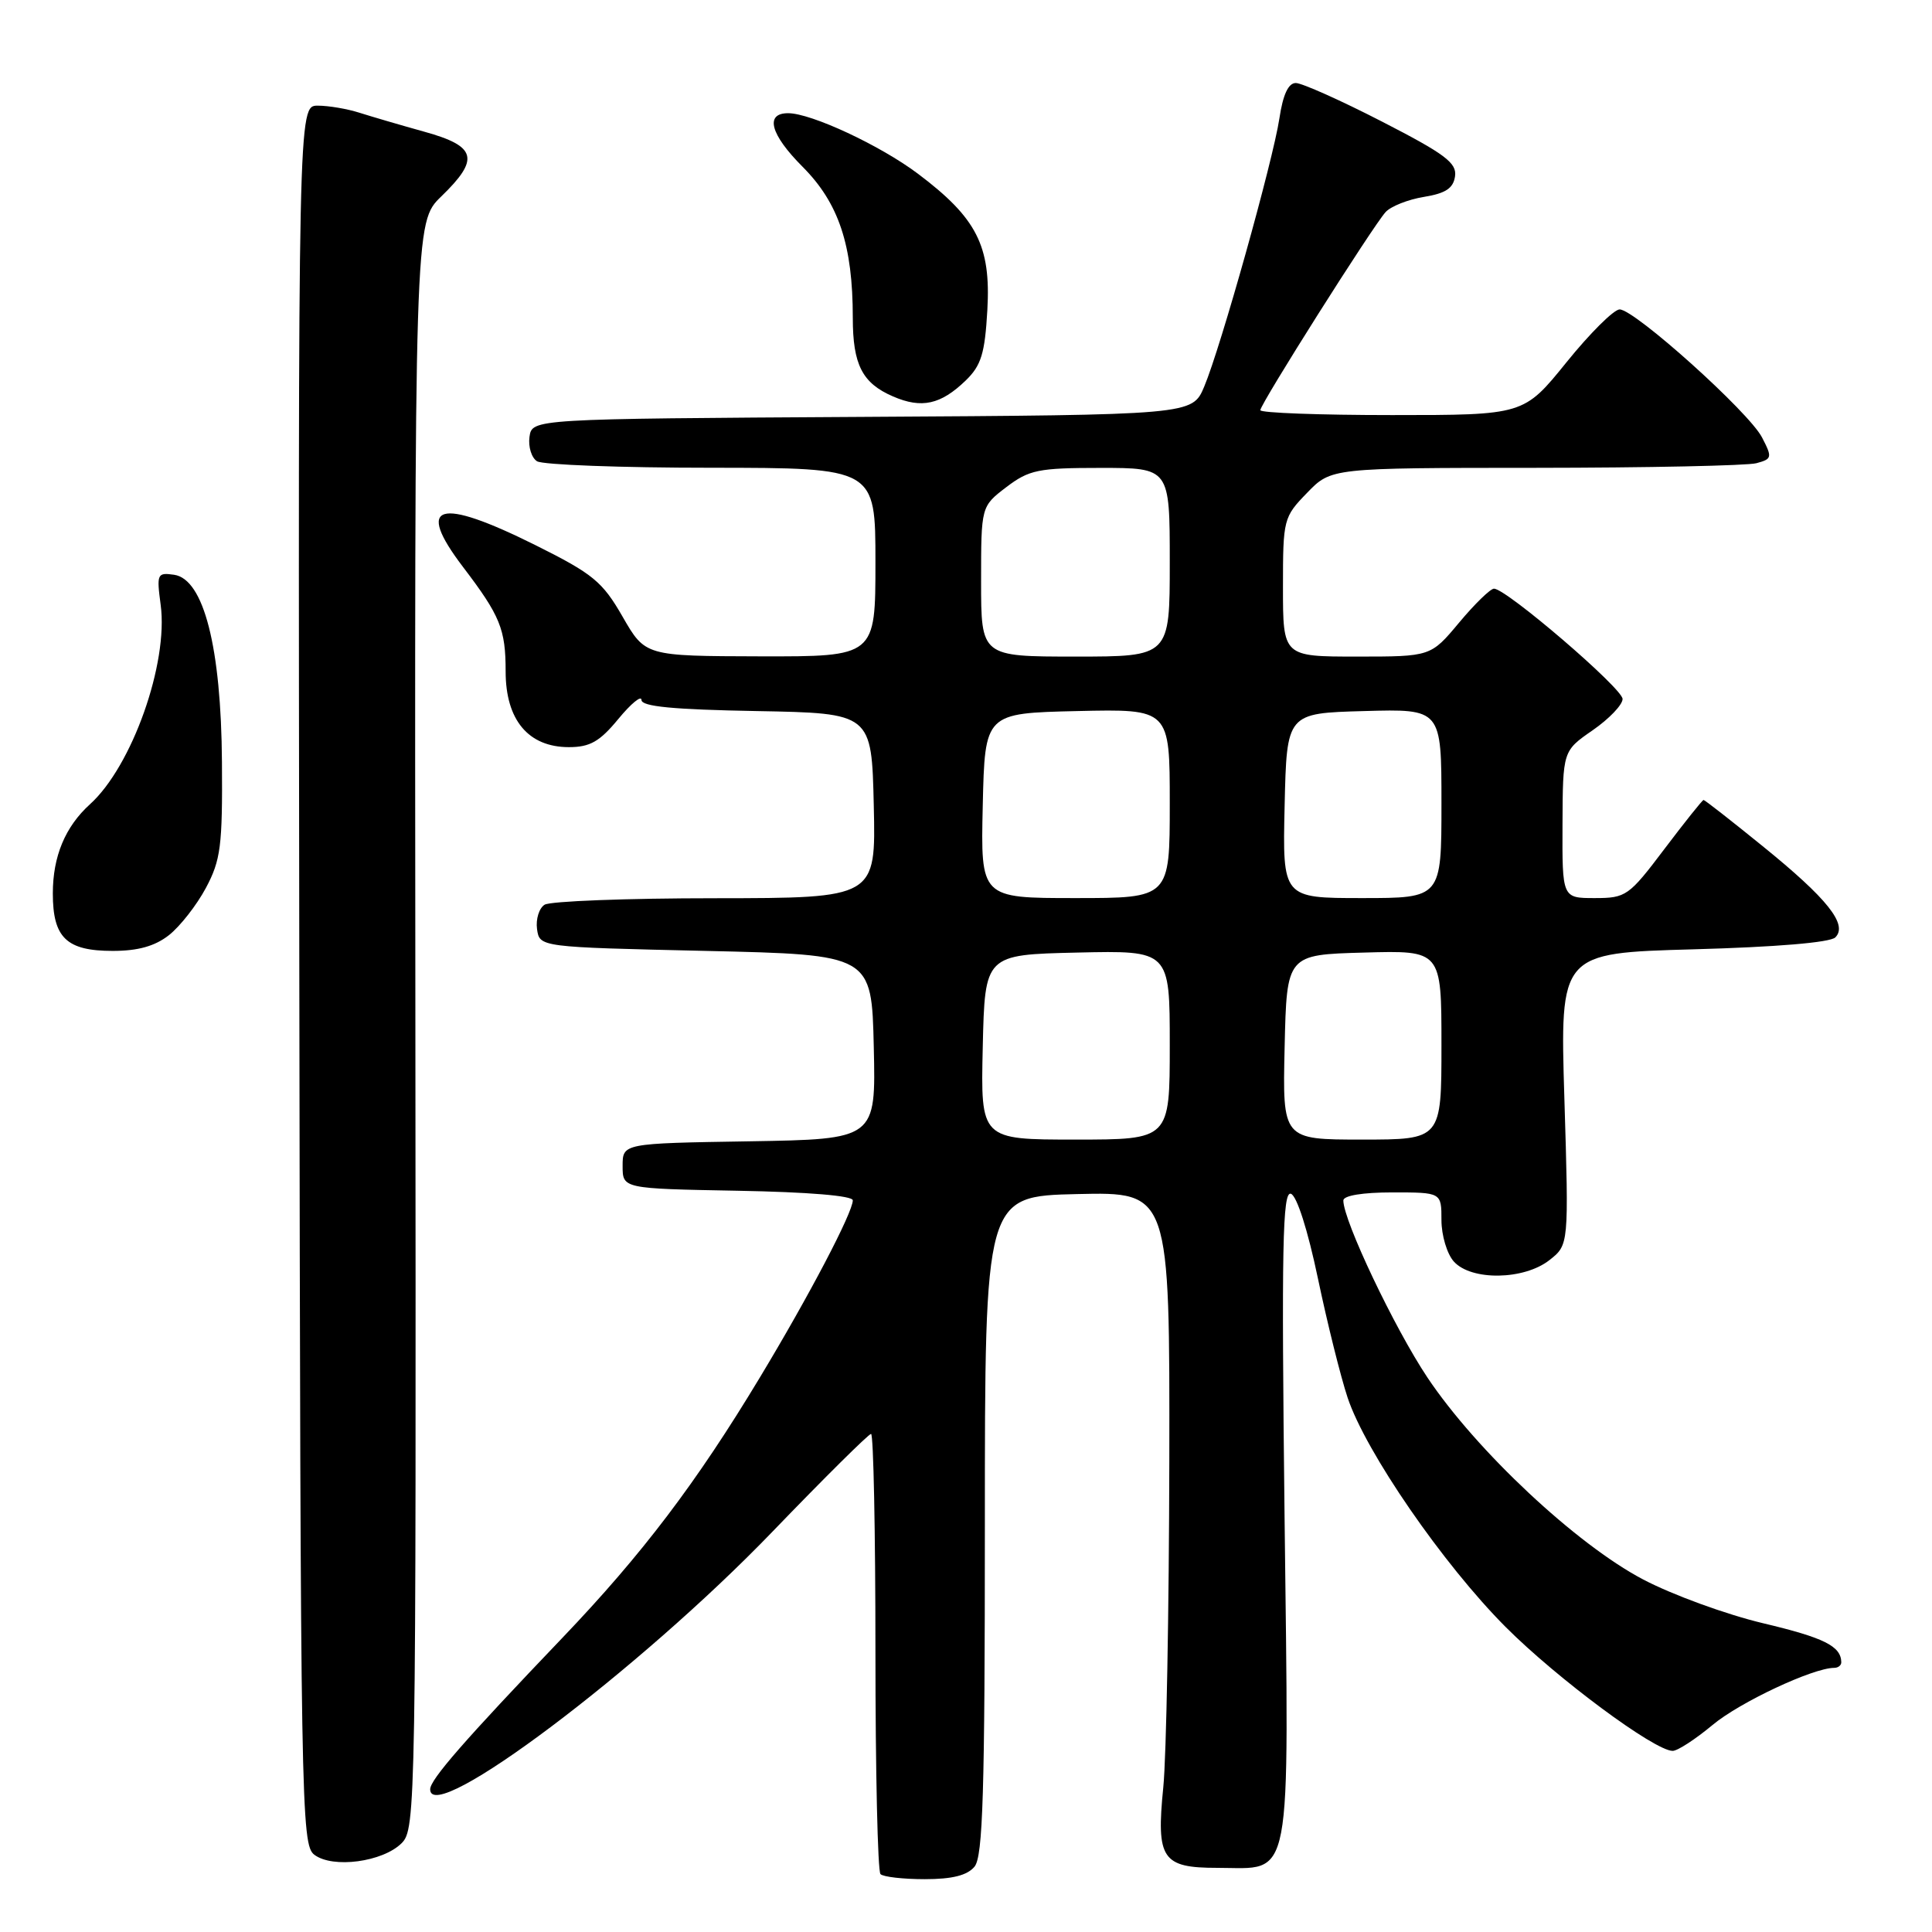 <?xml version="1.0" encoding="UTF-8" standalone="no"?>
<!DOCTYPE svg PUBLIC "-//W3C//DTD SVG 1.1//EN" "http://www.w3.org/Graphics/SVG/1.1/DTD/svg11.dtd" >
<svg xmlns="http://www.w3.org/2000/svg" xmlns:xlink="http://www.w3.org/1999/xlink" version="1.1" viewBox="0 0 256 256">
 <g >
 <path fill="currentColor"
d=" M 129.13 247.34 C 130.24 245.99 130.50 237.57 130.50 202.09 C 130.50 158.50 130.50 158.50 142.75 158.22 C 155.00 157.94 155.00 157.94 154.94 193.72 C 154.90 213.40 154.55 232.80 154.14 236.84 C 153.19 246.33 153.98 247.50 161.31 247.50 C 171.38 247.50 170.79 250.60 170.21 200.85 C 169.80 165.22 169.94 157.81 171.05 158.18 C 171.84 158.45 173.29 163.00 174.63 169.39 C 175.87 175.31 177.64 182.41 178.56 185.18 C 180.94 192.36 191.23 207.29 199.51 215.59 C 206.33 222.42 219.24 232.00 221.64 232.00 C 222.29 232.00 224.66 230.45 226.92 228.57 C 230.50 225.57 240.24 221.00 243.04 221.00 C 243.57 221.00 243.99 220.66 243.98 220.25 C 243.94 218.12 241.71 217.01 233.63 215.09 C 228.74 213.93 221.59 211.32 217.73 209.29 C 208.89 204.65 195.64 192.24 189.15 182.54 C 184.77 175.98 178.00 161.74 178.00 159.07 C 178.00 158.42 180.55 158.00 184.50 158.00 C 191.00 158.00 191.00 158.00 191.00 161.67 C 191.00 163.69 191.74 166.17 192.65 167.17 C 194.97 169.73 201.94 169.62 205.31 166.97 C 207.88 164.95 207.88 164.95 207.29 145.61 C 206.70 126.28 206.70 126.28 224.39 125.79 C 235.31 125.49 242.51 124.89 243.19 124.21 C 244.89 122.51 242.14 119.07 233.56 112.12 C 229.41 108.75 225.89 106.00 225.73 106.00 C 225.58 106.00 223.24 108.93 220.54 112.50 C 215.83 118.74 215.45 119.00 211.31 119.00 C 207.00 119.00 207.00 119.00 207.04 109.25 C 207.08 99.50 207.08 99.50 211.04 96.76 C 213.22 95.25 215.00 93.39 215.00 92.62 C 215.00 91.22 199.59 78.00 197.96 78.00 C 197.49 78.00 195.41 80.02 193.34 82.50 C 189.58 87.00 189.58 87.00 179.79 87.00 C 170.00 87.00 170.00 87.00 170.00 77.80 C 170.00 68.80 170.07 68.52 173.20 65.30 C 176.39 62.00 176.39 62.00 203.45 61.99 C 218.33 61.98 231.50 61.70 232.72 61.38 C 234.81 60.82 234.86 60.62 233.47 57.95 C 231.74 54.60 216.60 41.00 214.61 41.00 C 213.85 41.00 210.68 44.15 207.57 48.00 C 201.91 55.00 201.91 55.00 184.46 55.00 C 174.86 55.00 167.00 54.71 167.00 54.35 C 167.00 53.53 181.88 30.00 183.60 28.10 C 184.29 27.34 186.58 26.43 188.68 26.09 C 191.56 25.62 192.57 24.95 192.80 23.36 C 193.06 21.59 191.47 20.40 183.14 16.12 C 177.66 13.30 172.51 11.00 171.70 11.00 C 170.71 11.00 170.00 12.54 169.53 15.67 C 168.68 21.30 161.76 46.01 159.56 51.24 C 157.98 54.98 157.98 54.98 114.24 55.24 C 70.50 55.50 70.50 55.50 70.16 57.89 C 69.98 59.20 70.43 60.66 71.16 61.12 C 71.90 61.59 82.29 61.98 94.25 61.98 C 116.00 62.00 116.00 62.00 116.00 74.50 C 116.00 87.00 116.00 87.00 100.75 86.97 C 85.50 86.93 85.50 86.93 82.50 81.72 C 79.83 77.07 78.58 76.04 71.00 72.26 C 58.06 65.81 54.96 66.72 61.34 75.11 C 66.29 81.61 67.00 83.36 67.00 88.98 C 67.00 95.40 70.01 99.00 75.38 99.00 C 78.17 99.00 79.46 98.27 81.93 95.27 C 83.62 93.22 85.00 92.09 85.00 92.75 C 85.00 93.62 89.20 94.02 100.25 94.22 C 115.50 94.50 115.50 94.50 115.78 106.75 C 116.06 119.00 116.06 119.00 94.78 119.02 C 83.08 119.02 72.90 119.41 72.16 119.88 C 71.43 120.34 70.98 121.80 71.16 123.11 C 71.50 125.50 71.50 125.50 93.50 126.00 C 115.50 126.50 115.50 126.50 115.78 138.73 C 116.06 150.95 116.06 150.95 99.28 151.23 C 82.50 151.50 82.50 151.50 82.50 154.50 C 82.50 157.50 82.50 157.50 97.75 157.78 C 107.09 157.95 113.00 158.44 113.00 159.05 C 113.00 160.66 107.22 171.69 100.70 182.50 C 92.29 196.46 85.10 205.95 74.54 217.00 C 61.54 230.60 57.00 235.80 57.00 237.09 C 57.00 242.11 84.72 221.26 102.32 202.99 C 109.20 195.85 115.10 190.00 115.42 190.00 C 115.74 190.00 116.00 202.97 116.00 218.83 C 116.00 234.69 116.30 247.97 116.67 248.33 C 117.03 248.70 119.68 249.00 122.54 249.00 C 126.18 249.00 128.17 248.50 129.13 247.34 Z  M 53.22 244.23 C 55.09 242.35 55.14 239.62 55.04 135.88 C 54.93 29.46 54.93 29.46 58.47 26.03 C 63.60 21.06 63.17 19.38 56.25 17.46 C 53.09 16.58 49.20 15.44 47.60 14.93 C 46.01 14.42 43.53 14.00 42.10 14.00 C 39.50 14.00 39.50 14.00 39.66 129.20 C 39.82 239.77 39.90 244.45 41.66 245.77 C 44.11 247.61 50.72 246.72 53.22 244.23 Z  M 22.39 123.91 C 23.86 122.75 26.06 119.94 27.28 117.66 C 29.25 113.97 29.49 112.10 29.41 101.00 C 29.31 85.78 27.00 76.73 23.07 76.16 C 20.83 75.84 20.74 76.04 21.29 80.15 C 22.33 87.89 17.49 101.53 11.93 106.56 C 8.64 109.54 7.00 113.47 7.00 118.38 C 7.00 124.26 8.81 126.00 14.94 126.00 C 18.29 126.00 20.53 125.37 22.39 123.91 Z  M 127.97 50.41 C 130.02 48.42 130.50 46.85 130.83 41.06 C 131.31 32.58 129.43 28.89 121.63 23.02 C 116.66 19.28 107.49 15.00 104.43 15.00 C 101.32 15.00 102.07 17.81 106.33 22.08 C 111.15 26.91 113.00 32.48 113.00 42.11 C 113.00 48.32 114.25 50.77 118.33 52.53 C 122.12 54.17 124.65 53.62 127.97 50.41 Z  M 130.22 138.75 C 130.50 126.50 130.50 126.50 142.75 126.22 C 155.00 125.94 155.00 125.94 155.00 138.47 C 155.00 151.00 155.00 151.00 142.47 151.00 C 129.94 151.00 129.94 151.00 130.22 138.75 Z  M 170.22 138.75 C 170.50 126.50 170.50 126.50 180.75 126.22 C 191.00 125.93 191.00 125.93 191.00 138.47 C 191.00 151.00 191.00 151.00 180.47 151.00 C 169.94 151.00 169.94 151.00 170.22 138.75 Z  M 130.22 106.75 C 130.50 94.50 130.50 94.50 142.75 94.22 C 155.00 93.94 155.00 93.94 155.00 106.47 C 155.00 119.00 155.00 119.00 142.47 119.00 C 129.94 119.00 129.94 119.00 130.22 106.75 Z  M 170.22 106.75 C 170.50 94.50 170.50 94.50 180.75 94.22 C 191.00 93.93 191.00 93.93 191.00 106.47 C 191.00 119.00 191.00 119.00 180.47 119.00 C 169.94 119.00 169.94 119.00 170.22 106.75 Z  M 130.00 77.05 C 130.00 67.10 130.00 67.10 133.34 64.55 C 136.37 62.25 137.57 62.00 145.84 62.00 C 155.00 62.00 155.00 62.00 155.00 74.50 C 155.00 87.00 155.00 87.00 142.50 87.00 C 130.00 87.00 130.00 87.00 130.00 77.05 Z "/>
</g>
</svg>